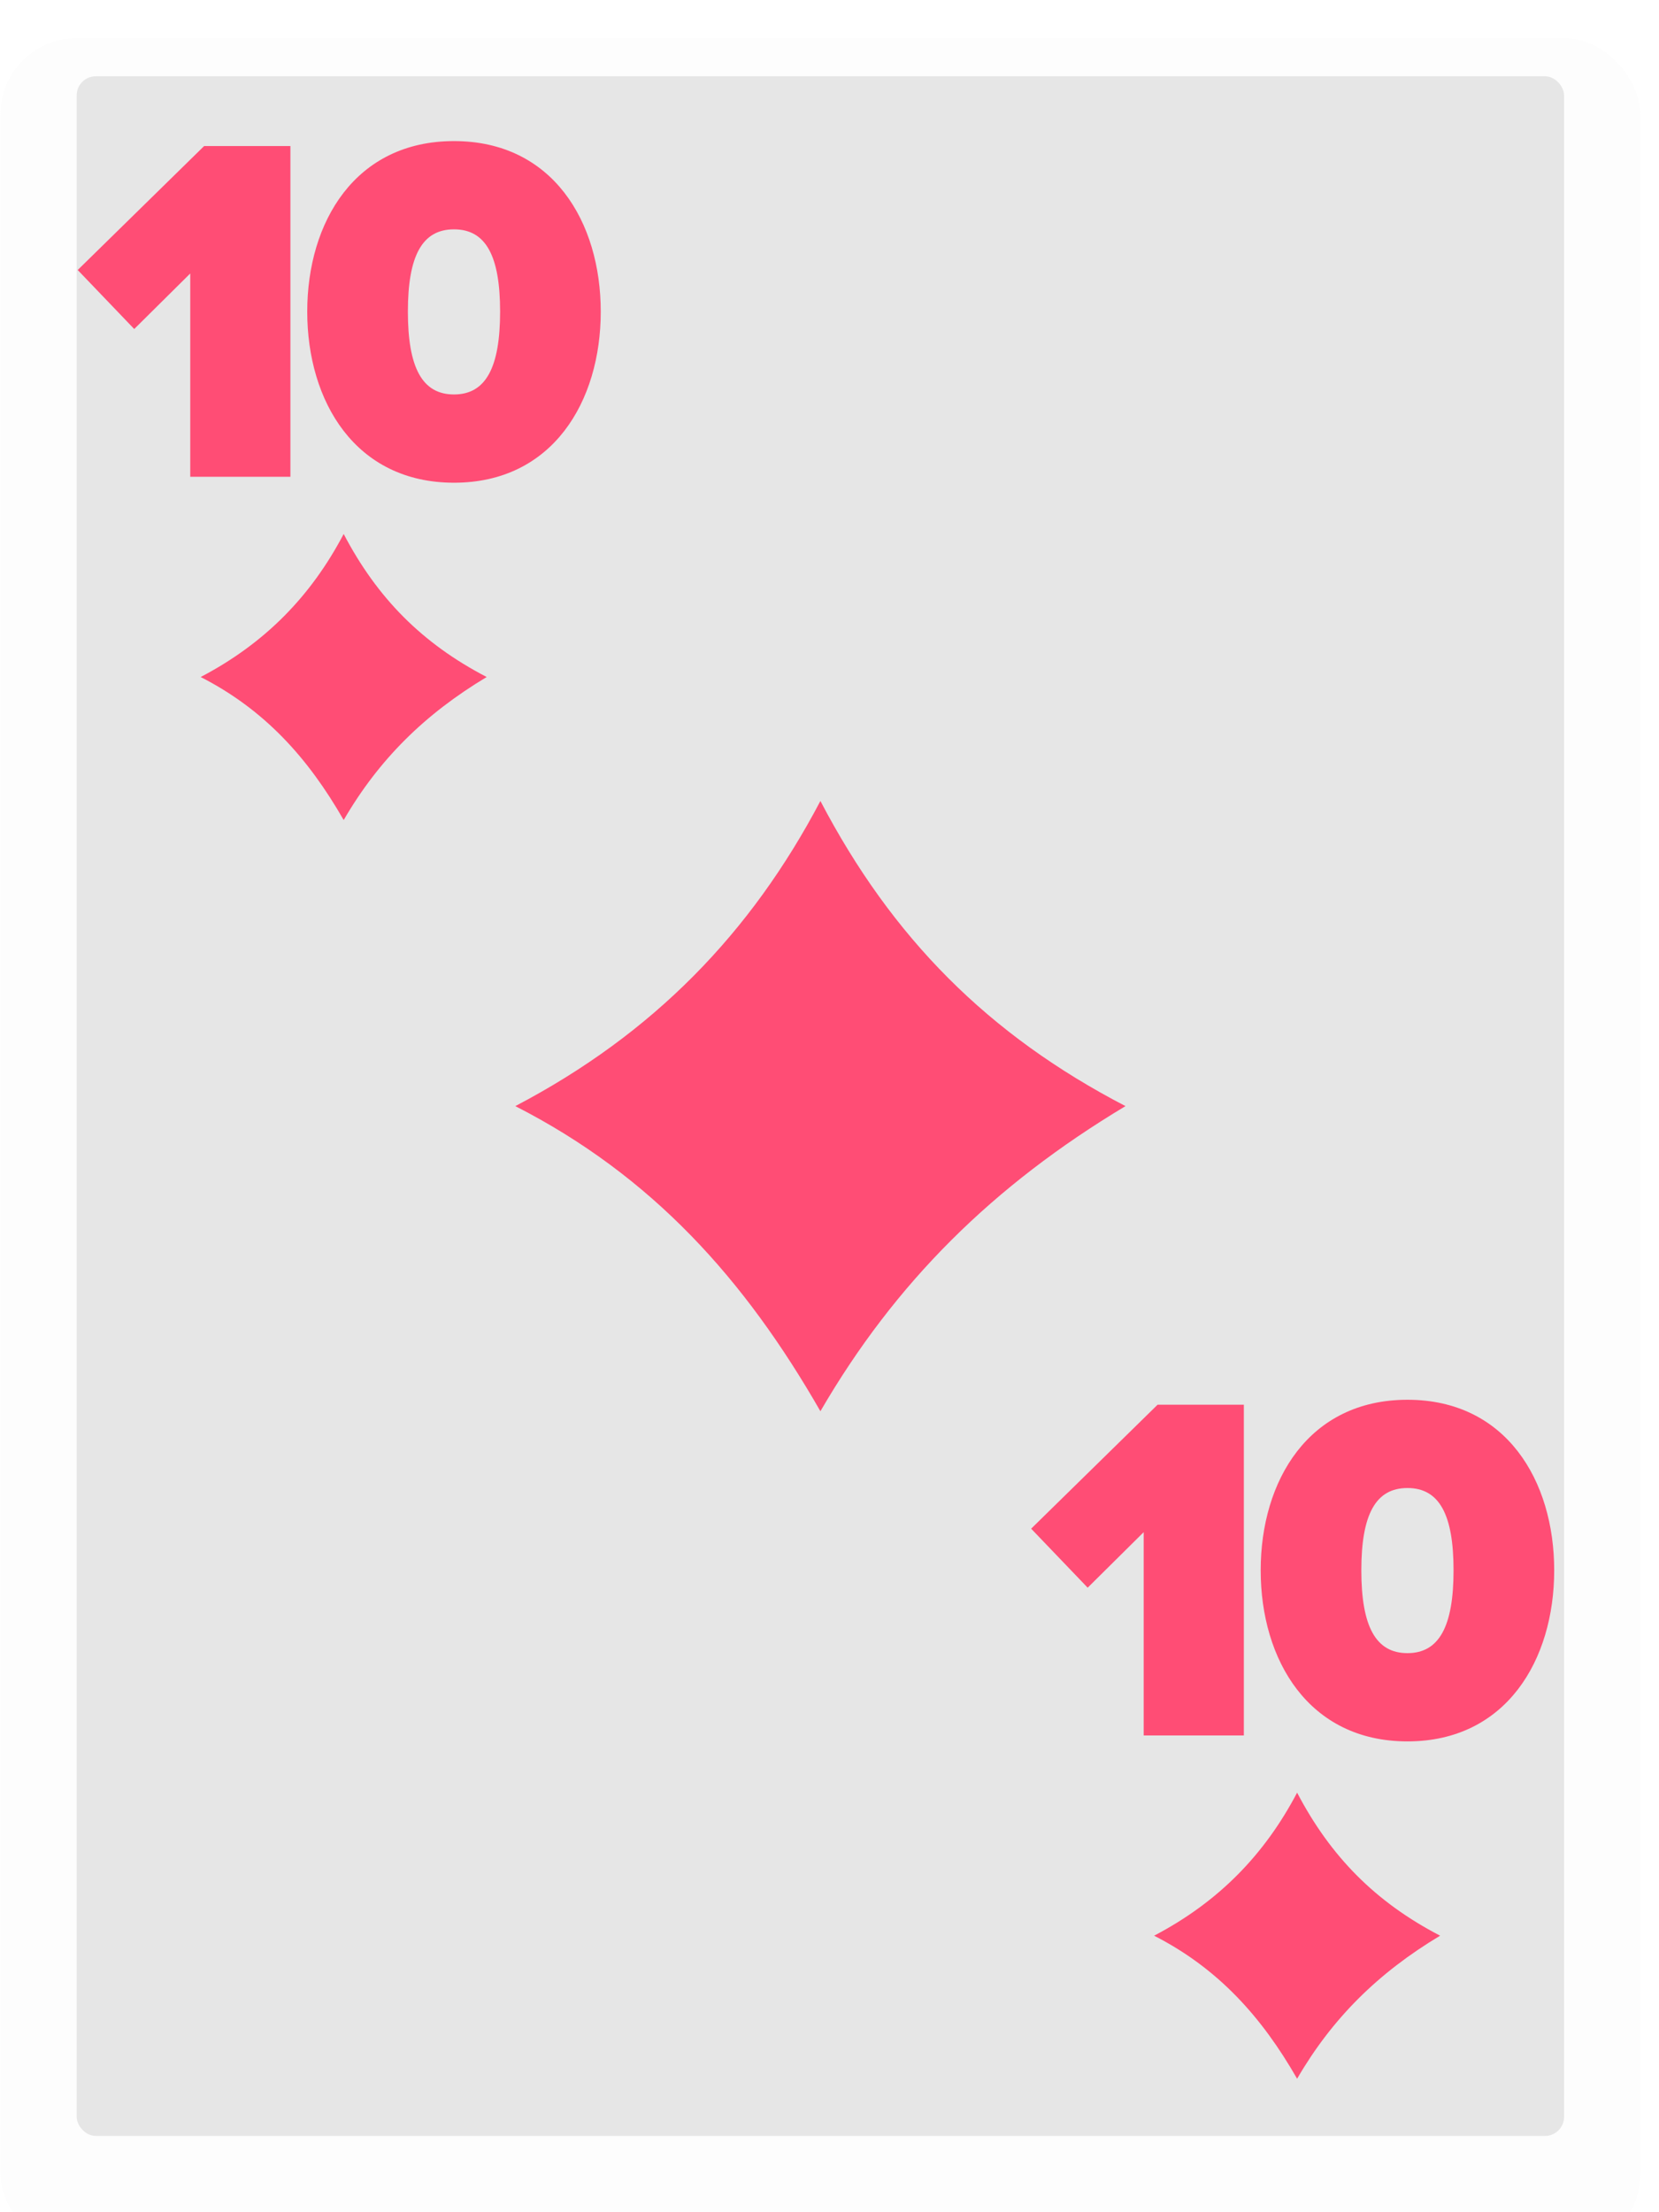 <svg width="87" height="116" viewBox="0 0 87 116" fill="none" xmlns="http://www.w3.org/2000/svg">
<g clip-path="url(#clip0)">
<g filter="url(#filter0_dd)">
<rect x="0.022" width="86" height="116" rx="4" fill="#FDFDFD"/>
</g>
<rect x="4.022" y="4" width="78" height="108" rx="1" fill="#E6E6E6"/>
<path d="M43.023 42C39.393 48.898 34.289 54.194 27.023 58C34.209 61.669 39.063 67.089 43.023 74C46.951 67.239 52.078 62.165 59.023 58C51.828 54.265 46.782 49.183 43.023 42Z" fill="#FF4D75"/>
<path d="M18.023 28C16.321 31.233 13.929 33.716 10.523 35.5C13.891 37.22 16.167 39.761 18.023 43C19.864 39.831 22.267 37.452 25.523 35.5C22.15 33.749 19.785 31.367 18.023 28Z" fill="#FF4D75"/>
<path d="M9.977 25H15.229V7.658H10.705L4.075 14.158L7.039 17.252L9.977 14.34V25ZM16.112 16.342C16.112 21.048 18.634 25.312 23.808 25.312C28.982 25.312 31.504 21.048 31.504 16.342C31.504 11.636 28.982 7.398 23.808 7.398C18.634 7.398 16.112 11.636 16.112 16.342ZM26.226 16.342C26.226 19.28 25.472 20.684 23.808 20.684C22.144 20.684 21.39 19.28 21.39 16.342C21.39 13.404 22.144 12.026 23.808 12.026C25.472 12.026 26.226 13.404 26.226 16.342Z" fill="#FF4D75"/>
<path d="M68.022 94C66.321 97.233 63.929 99.716 60.523 101.5C63.891 103.22 66.167 105.761 68.022 109C69.864 105.831 72.267 103.452 75.522 101.5C72.15 99.749 69.785 97.367 68.022 94Z" fill="#FF4D75"/>
<path d="M59.977 91H65.229V73.658H60.705L54.075 80.158L57.039 83.252L59.977 80.34V91ZM66.112 82.342C66.112 87.048 68.634 91.312 73.808 91.312C78.982 91.312 81.504 87.048 81.504 82.342C81.504 77.636 78.982 73.398 73.808 73.398C68.634 73.398 66.112 77.636 66.112 82.342ZM76.226 82.342C76.226 85.28 75.472 86.684 73.808 86.684C72.144 86.684 71.39 85.28 71.39 82.342C71.39 79.404 72.144 78.026 73.808 78.026C75.472 78.026 76.226 79.404 76.226 82.342Z" fill="#FF4D75"/>
</g>
<defs>
<filter id="filter0_dd" x="-0.978" y="0" width="88" height="118" filterUnits="userSpaceOnUse" color-interpolation-filters="sRGB">
<feFlood flood-opacity="0" result="BackgroundImageFix"/>
<feColorMatrix in="SourceAlpha" type="matrix" values="0 0 0 0 0 0 0 0 0 0 0 0 0 0 0 0 0 0 127 0"/>
<feOffset dy="1"/>
<feColorMatrix type="matrix" values="0 0 0 0 0 0 0 0 0 0 0 0 0 0 0 0 0 0 0.104 0"/>
<feBlend mode="normal" in2="BackgroundImageFix" result="effect1_dropShadow"/>
<feColorMatrix in="SourceAlpha" type="matrix" values="0 0 0 0 0 0 0 0 0 0 0 0 0 0 0 0 0 0 127 0"/>
<feOffset dy="1"/>
<feGaussianBlur stdDeviation="0.5"/>
<feColorMatrix type="matrix" values="0 0 0 0 0 0 0 0 0 0 0 0 0 0 0 0 0 0 0.196 0"/>
<feBlend mode="normal" in2="effect1_dropShadow" result="effect2_dropShadow"/>
<feBlend mode="normal" in="SourceGraphic" in2="effect2_dropShadow" result="shape"/>
</filter>
<clipPath id="clip0">
<rect width="86" height="116" fill="white" transform="translate(0.022)"/>
</clipPath>
</defs>
</svg>

